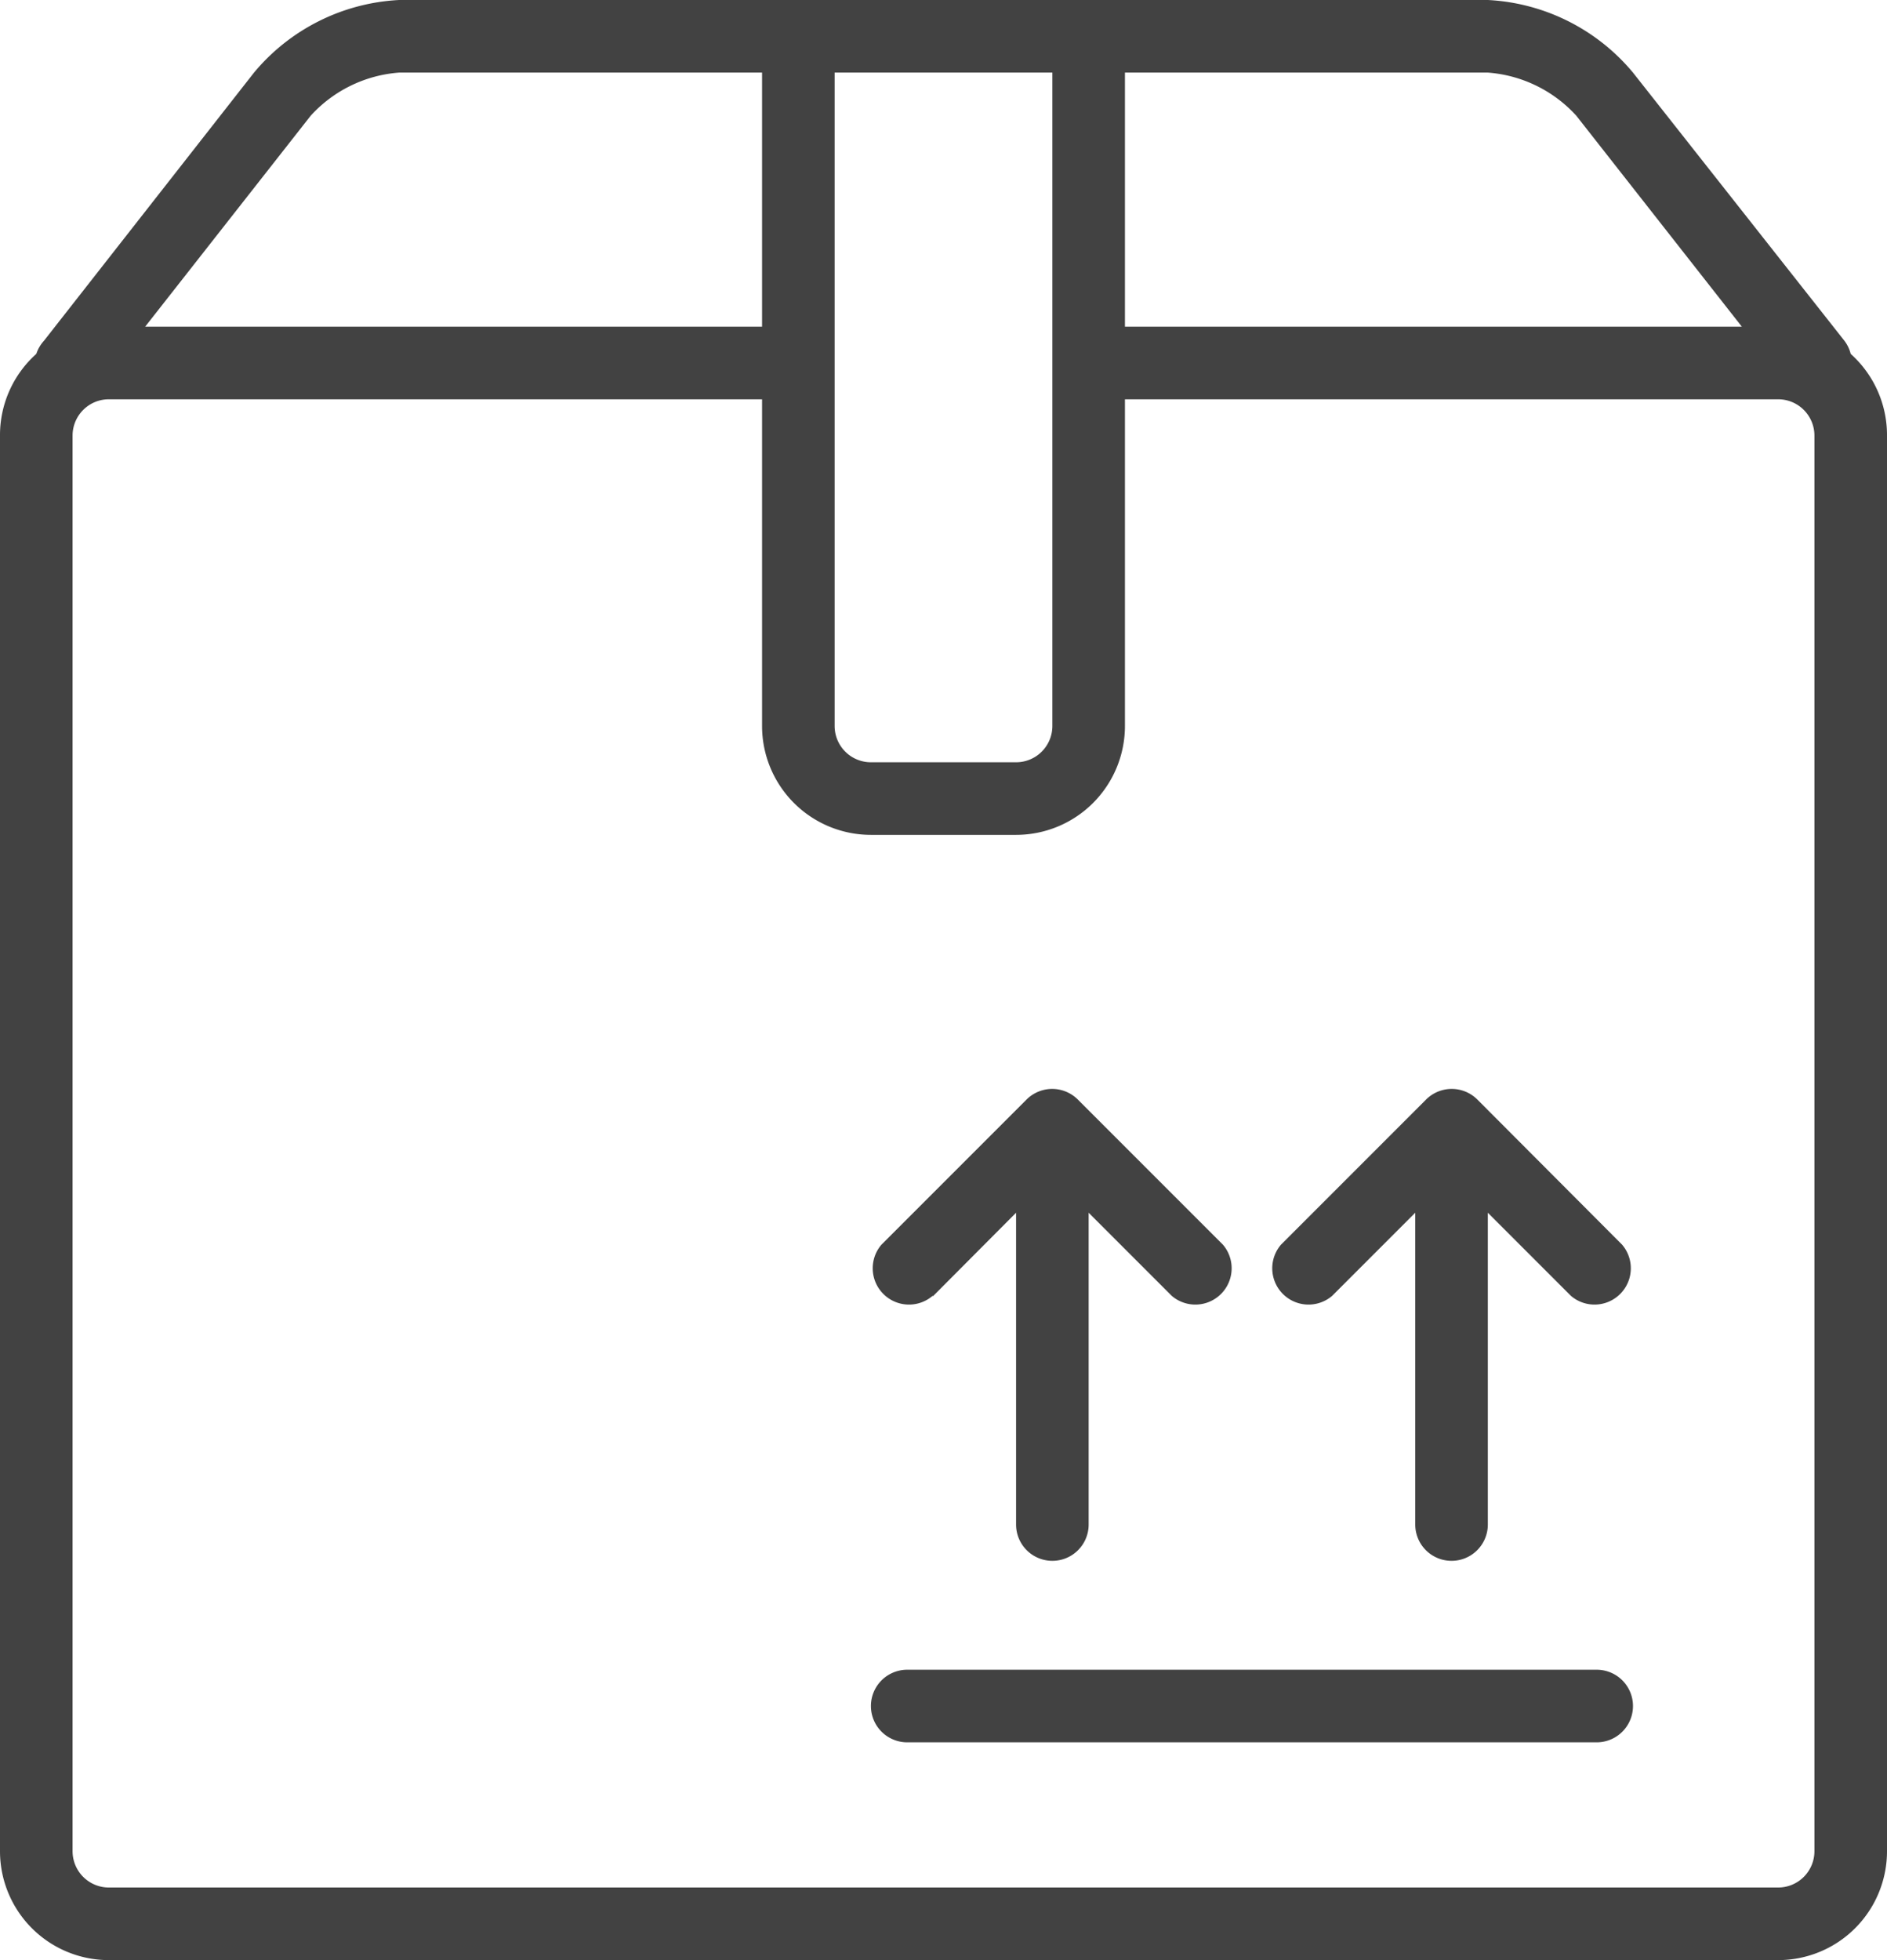 <svg id="icons" xmlns="http://www.w3.org/2000/svg" viewBox="0 0 52 54"><defs><style>.cls-1{fill:#424242;}</style></defs><title>box</title><path class="cls-1" d="M51,9.75a1,1,0,0,0-.18-.37L45,2a5.57,5.57,0,0,0-4-2H11A5.57,5.57,0,0,0,7,2L1.21,9.39A1,1,0,0,0,1,9.75,3,3,0,0,0,0,12V51a3,3,0,0,0,3,3H49a3,3,0,0,0,3-3V12A3,3,0,0,0,51,9.75ZM41,2a3.66,3.66,0,0,1,2.44,1.19L48,9H31V2ZM29,2V20a1,1,0,0,1-1,1H24a1,1,0,0,1-1-1V2ZM8.56,3.19A3.66,3.66,0,0,1,11,2H21V9H4ZM50,51a1,1,0,0,1-1,1H3a1,1,0,0,1-1-1V12a1,1,0,0,1,1-1H21v9a3,3,0,0,0,3,3h4a3,3,0,0,0,3-3V11H49a1,1,0,0,1,1,1Z"/><path class="cls-1" d="M44,46H25a1,1,0,0,0,0,2H44a1,1,0,0,0,0-2Z"/><path class="cls-1" d="M40.71,30.29a1,1,0,0,0-1.41,0l-4,4a1,1,0,0,0,1.41,1.41L39,33.41V42a1,1,0,0,0,2,0V33.41l2.29,2.29a1,1,0,0,0,1.41-1.41Z"/><path class="cls-1" d="M25.71,35.71,28,33.41V42a1,1,0,0,0,2,0V33.41l2.29,2.29a1,1,0,0,0,1.41-1.41l-4-4a1,1,0,0,0-1.41,0l-4,4a1,1,0,0,0,1.41,1.41Z"/></svg>